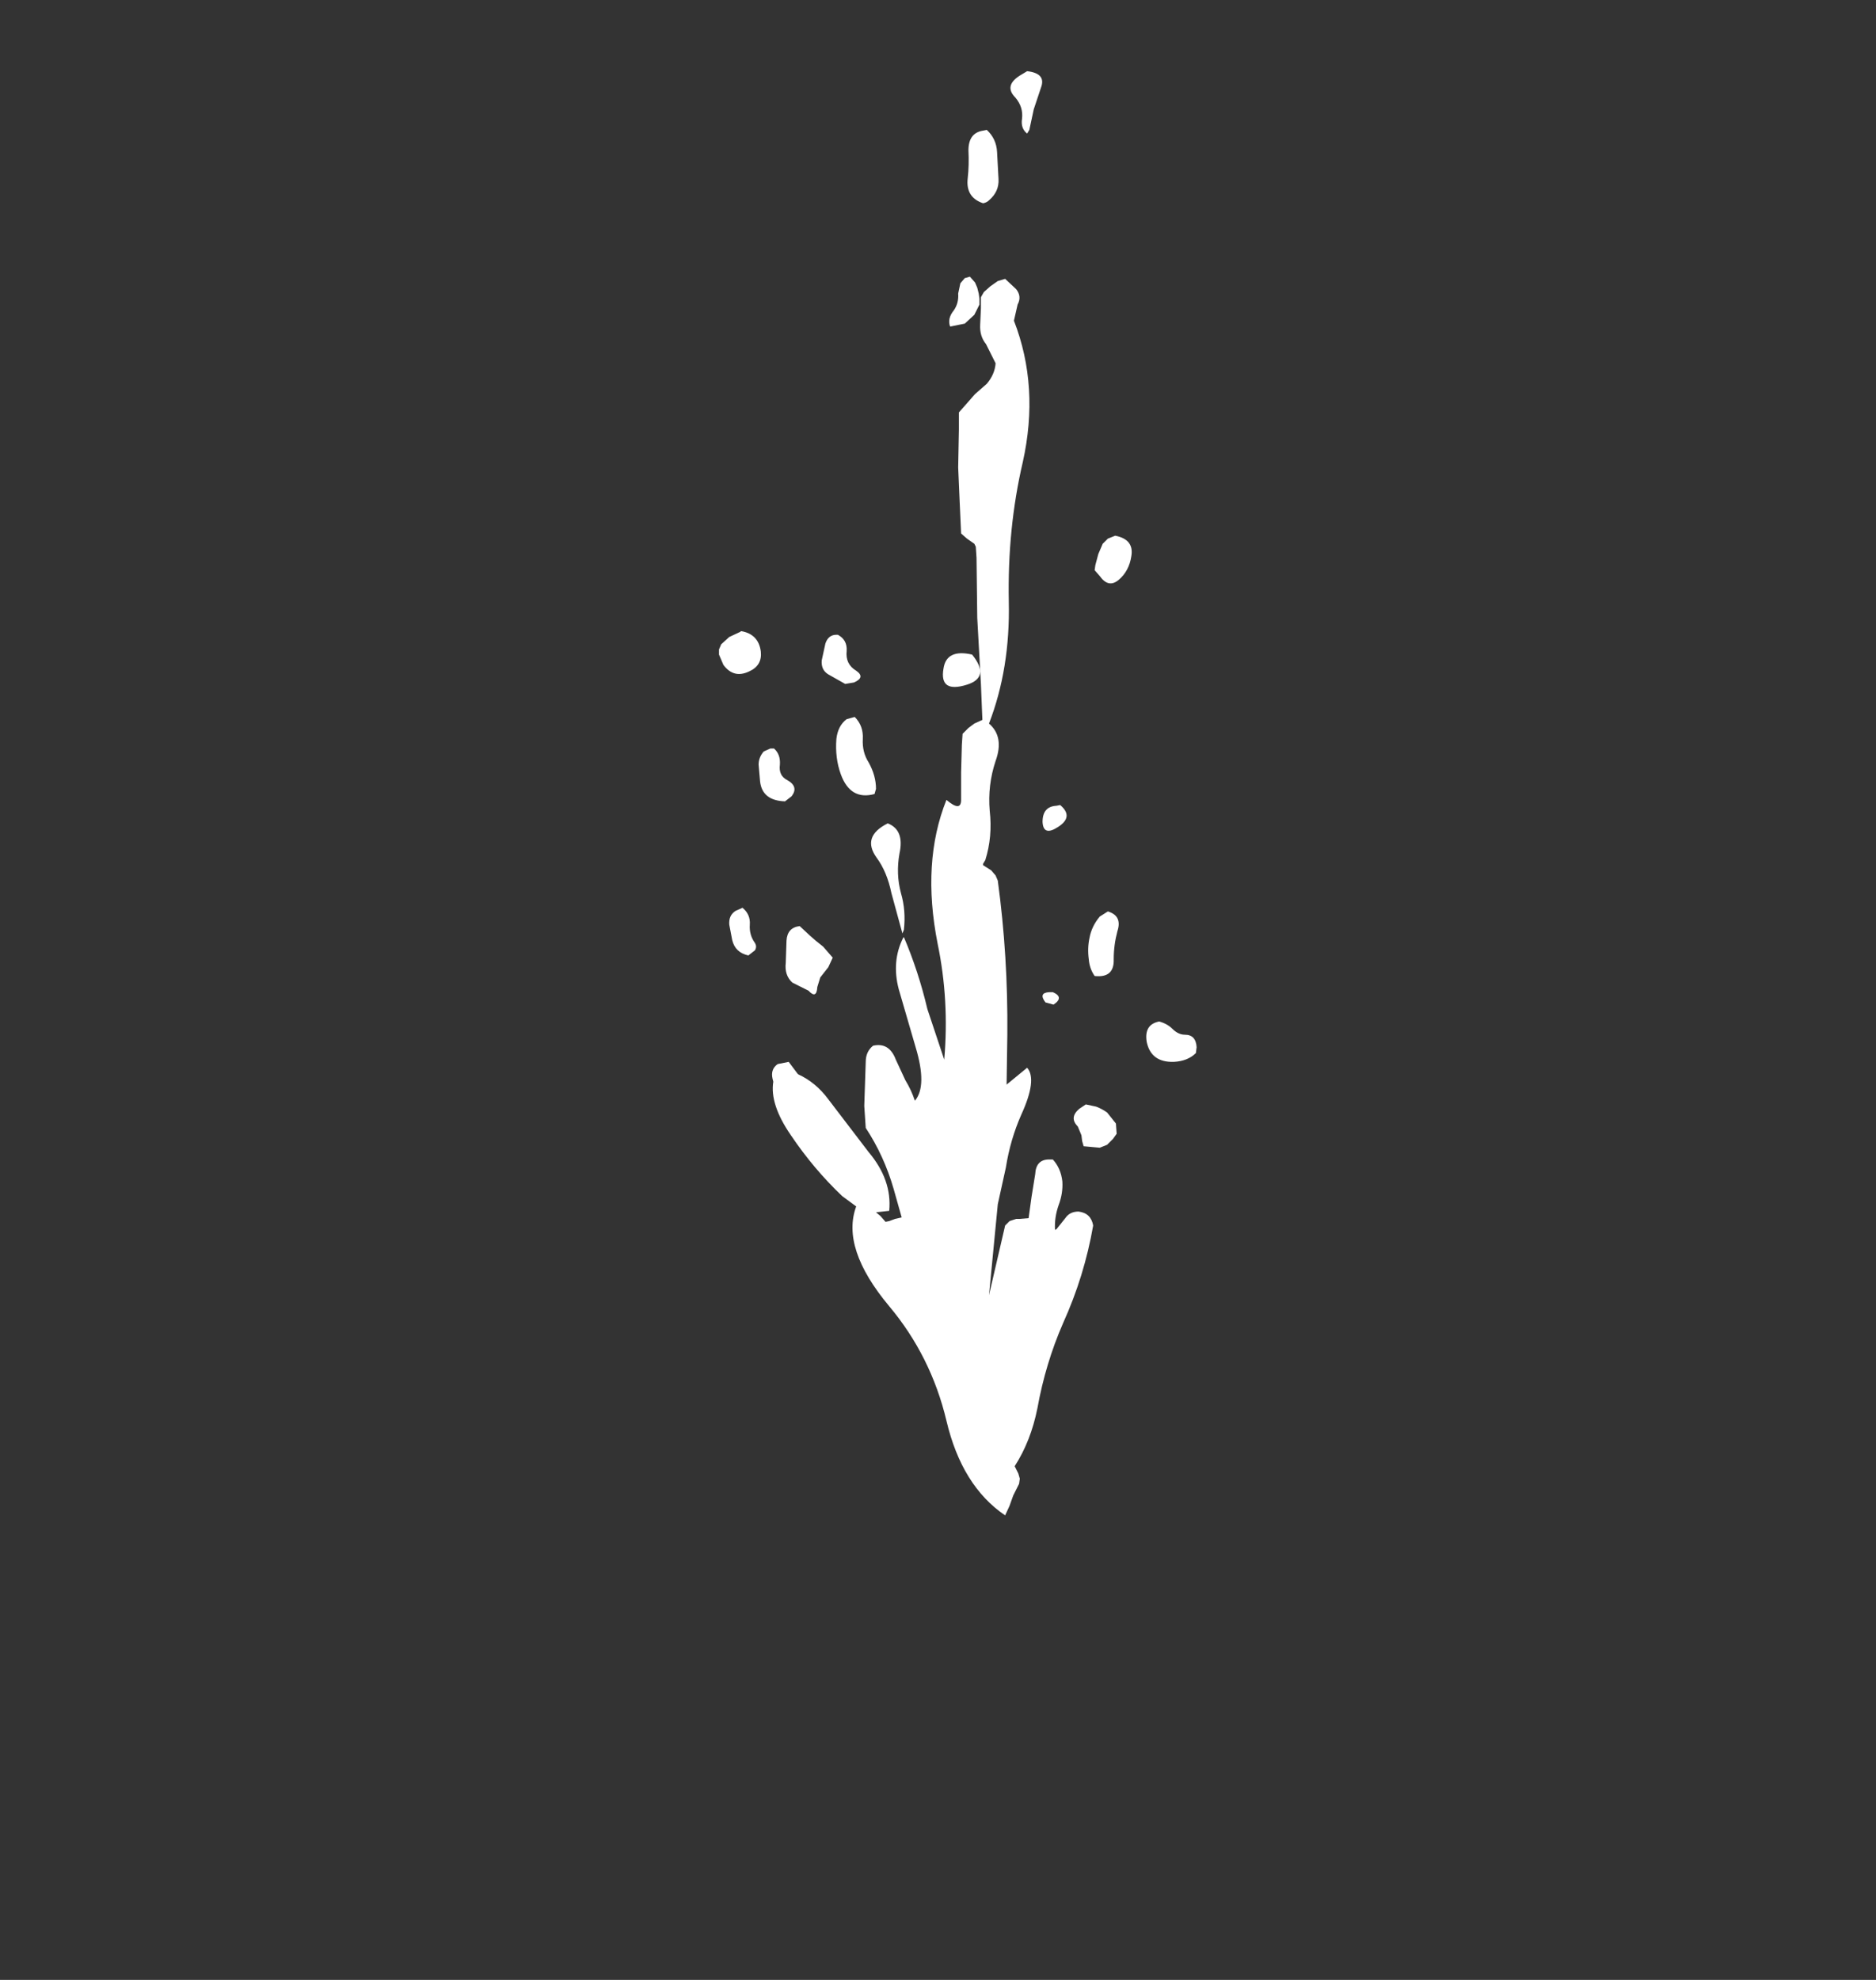<?xml version="1.0" encoding="UTF-8" standalone="no"?>
<svg xmlns:ffdec="https://www.free-decompiler.com/flash" xmlns:xlink="http://www.w3.org/1999/xlink" ffdec:objectType="frame" height="269.8px" width="255.7px" xmlns="http://www.w3.org/2000/svg">
  <rect width="100%" height="100%" fill="#333333" stroke="none"/>
  <g transform="matrix(2.0, 0.0, 0.0, 2.0, 140.0, 87.0)">
    <use ffdec:characterId="1171" height="98.4" transform="matrix(1.0, 0.0, 0.0, 1.0, -21.0, -38.65)" width="32.55" xlink:href="#shape0"/>
  </g>
  <defs>
    <g id="shape0" transform="matrix(1.0, 0.0, 0.0, 1.0, 21.0, 38.65)">
      <path d="M0.15 -34.65 L0.0 -34.4 Q-0.45 -34.75 -0.35 -35.4 -0.25 -36.2 -0.8 -36.85 -1.6 -37.65 -0.5 -38.35 L0.0 -38.65 Q1.3 -38.5 0.95 -37.55 L0.45 -36.05 0.15 -34.65 M5.5 -6.8 L6.0 -7.0 Q7.3 -6.75 7.1 -5.6 6.95 -4.6 6.25 -4.0 5.55 -3.4 4.95 -4.25 L4.6 -4.65 4.65 -5.0 4.85 -5.75 5.15 -6.45 5.5 -6.8 M2.25 11.35 Q3.2 12.15 2.1 12.85 1.1 13.5 1.05 12.5 1.05 11.45 2.0 11.4 L2.25 11.35 M4.2 21.85 Q4.1 21.1 4.25 20.4 4.4 19.6 4.95 18.95 L5.5 18.6 Q6.5 18.9 6.15 19.95 5.9 20.9 5.9 21.85 5.95 23.15 4.6 23.0 4.25 22.5 4.2 21.85 M1.75 24.1 Q2.55 24.45 1.8 24.95 L1.25 24.8 Q0.75 24.15 1.5 24.1 L1.75 24.1 M11.55 27.85 L11.5 28.25 Q10.95 28.8 10.0 28.85 8.45 28.9 8.15 27.5 7.95 26.3 9.0 26.1 9.55 26.25 9.9 26.6 10.3 27.0 10.75 27.0 11.5 27.0 11.55 27.85 M4.7 31.9 Q5.1 32.05 5.45 32.3 L6.05 33.05 6.1 33.75 5.85 34.1 5.45 34.5 4.95 34.7 3.85 34.6 3.75 34.25 3.7 33.85 3.45 33.25 Q2.85 32.65 3.55 32.05 L4.0 31.75 4.7 31.9 M2.4 37.0 Q2.45 37.8 2.15 38.6 1.85 39.45 1.9 40.3 L2.0 40.25 2.6 39.5 Q2.9 39.05 3.5 39.05 4.35 39.15 4.5 40.0 3.9 43.45 2.45 46.65 1.25 49.4 0.7 52.45 0.25 54.7 -0.85 56.4 L-0.6 56.9 -0.5 57.25 -0.55 57.6 -0.75 58.0 -0.95 58.4 -1.2 59.1 -1.5 59.75 Q-4.45 57.75 -5.5 53.3 -6.55 48.9 -9.4 45.5 -12.7 41.55 -11.65 38.7 L-12.6 38.0 Q-14.55 36.15 -16.1 33.85 -17.55 31.75 -17.3 30.2 L-17.35 30.0 Q-17.5 29.35 -17.0 29.0 L-16.25 28.85 -15.65 29.65 -15.6 29.7 Q-14.4 30.25 -13.55 31.4 L-10.8 35.0 Q-9.2 36.9 -9.4 39.0 L-10.3 39.1 -10.0 39.35 -9.65 39.75 -9.4 39.7 -9.0 39.55 -8.55 39.45 -9.1 37.5 Q-9.75 35.25 -11.0 33.35 L-11.1 31.85 -11.05 30.35 -11.0 28.85 Q-11.0 28.15 -10.5 27.75 -9.4 27.5 -8.95 28.7 L-8.3 30.1 Q-7.9 30.75 -7.65 31.5 -6.8 30.5 -7.6 27.85 L-8.75 23.9 Q-9.25 22.0 -8.45 20.4 L-8.4 20.35 Q-7.4 22.7 -6.8 25.25 L-5.65 28.7 Q-5.3 24.65 -6.1 20.8 -7.2 15.25 -5.5 11.0 -4.5 11.85 -4.5 11.0 L-4.5 9.1 -4.45 7.25 -4.4 6.5 -4.0 6.1 -3.6 5.8 -3.05 5.55 -3.15 3.1 -3.4 -1.4 -3.45 -5.5 -3.5 -6.25 -3.6 -6.45 -4.1 -6.8 -4.5 -7.15 -4.6 -9.35 -4.7 -11.65 -4.65 -14.25 -4.65 -15.4 -3.55 -16.65 -2.75 -17.35 Q-2.2 -18.0 -2.15 -18.75 L-2.8 -20.05 Q-3.25 -20.6 -3.2 -21.4 L-3.15 -22.5 -3.15 -23.25 -2.95 -23.6 -2.5 -24.0 -2.0 -24.35 -1.5 -24.5 -0.75 -23.8 Q-0.35 -23.3 -0.65 -22.75 L-0.9 -21.65 Q0.85 -17.15 -0.3 -12.0 -1.35 -7.5 -1.25 -2.5 -1.15 2.05 -2.6 5.8 -1.55 6.7 -2.15 8.35 -2.7 10.0 -2.55 11.75 -2.35 13.5 -2.85 15.1 L-3.0 15.35 -3.0 15.45 -2.45 15.8 -2.15 16.15 -2.0 16.5 Q-1.3 21.65 -1.35 27.0 L-1.4 30.4 0.0 29.25 Q0.7 30.05 -0.4 32.45 -1.15 34.15 -1.45 36.05 L-2.0 38.55 -2.6 44.75 -1.5 40.0 -1.2 39.7 -0.75 39.55 -0.5 39.55 0.1 39.5 0.3 38.05 0.55 36.5 Q0.6 35.5 1.5 35.5 L1.75 35.5 Q2.3 36.1 2.4 37.0 M-1.95 -31.3 Q-1.9 -30.45 -2.6 -29.85 -2.75 -29.7 -3.0 -29.65 -4.2 -30.05 -4.05 -31.35 -3.95 -32.25 -4.0 -33.25 -4.0 -34.45 -3.0 -34.6 L-2.75 -34.65 Q-2.1 -34.05 -2.05 -33.15 L-1.95 -31.3 M-3.4 -23.9 L-3.3 -23.5 -3.25 -23.15 -3.25 -22.75 -3.6 -22.05 -4.25 -21.45 -5.25 -21.25 Q-5.45 -21.8 -5.0 -22.35 -4.65 -22.85 -4.7 -23.5 L-4.55 -24.2 -4.25 -24.55 -3.9 -24.65 -3.55 -24.25 -3.4 -23.9 M-19.5 -0.5 Q-18.3 -0.3 -18.15 0.9 -18.05 1.85 -18.95 2.25 -20.0 2.75 -20.7 1.8 L-21.0 1.1 -21.0 0.75 -20.85 0.4 -20.3 -0.1 -19.55 -0.45 -19.5 -0.5 M-12.9 -0.25 Q-12.25 0.1 -12.3 0.85 -12.4 1.75 -11.65 2.2 -11.0 2.65 -11.8 3.0 L-12.4 3.1 -13.55 2.45 Q-14.05 2.15 -14.0 1.5 L-13.75 0.35 Q-13.55 -0.25 -13.0 -0.25 L-12.9 -0.25 M-4.1 3.15 Q-6.0 3.75 -5.7 2.05 -5.5 0.7 -3.75 1.1 -2.5 2.65 -4.1 3.15 M-11.75 5.35 Q-11.15 5.95 -11.2 6.85 -11.25 7.75 -10.8 8.45 -10.3 9.35 -10.3 10.25 L-10.4 10.6 Q-12.05 11.05 -12.7 9.25 -13.1 8.15 -13.0 6.85 -12.9 5.95 -12.3 5.5 L-11.75 5.35 M-16.85 8.6 Q-16.95 9.35 -16.35 9.65 -15.55 10.1 -16.05 10.75 L-16.5 11.1 Q-18.05 11.05 -18.2 9.75 L-18.3 8.6 Q-18.3 8.1 -17.95 7.7 L-17.5 7.5 -17.25 7.5 Q-16.8 7.9 -16.85 8.6 M-19.5 18.4 L-19.4 18.35 Q-18.85 18.8 -18.9 19.5 -18.95 20.2 -18.55 20.75 -18.4 21.0 -18.55 21.25 L-19.0 21.6 Q-19.9 21.4 -20.1 20.55 L-20.3 19.5 Q-20.35 18.85 -19.85 18.55 L-19.5 18.4 M-16.45 22.1 L-16.4 20.6 Q-16.35 19.7 -15.5 19.6 L-14.8 20.25 -14.4 20.6 -13.9 21.0 -13.25 21.75 -13.55 22.4 -14.1 23.1 -14.3 23.75 Q-14.35 24.6 -14.9 24.0 L-16.0 23.45 Q-16.55 22.95 -16.45 22.1 M-8.6 17.35 Q-8.25 18.55 -8.4 19.85 L-8.5 20.1 -9.25 17.35 Q-9.55 15.9 -10.25 14.95 -11.3 13.5 -9.5 12.6 -8.35 13.05 -8.7 14.65 -8.95 16.05 -8.6 17.35" fill="#ffffff" fill-rule="evenodd" stroke="none"/>
    </g>
  </defs>
</svg>

